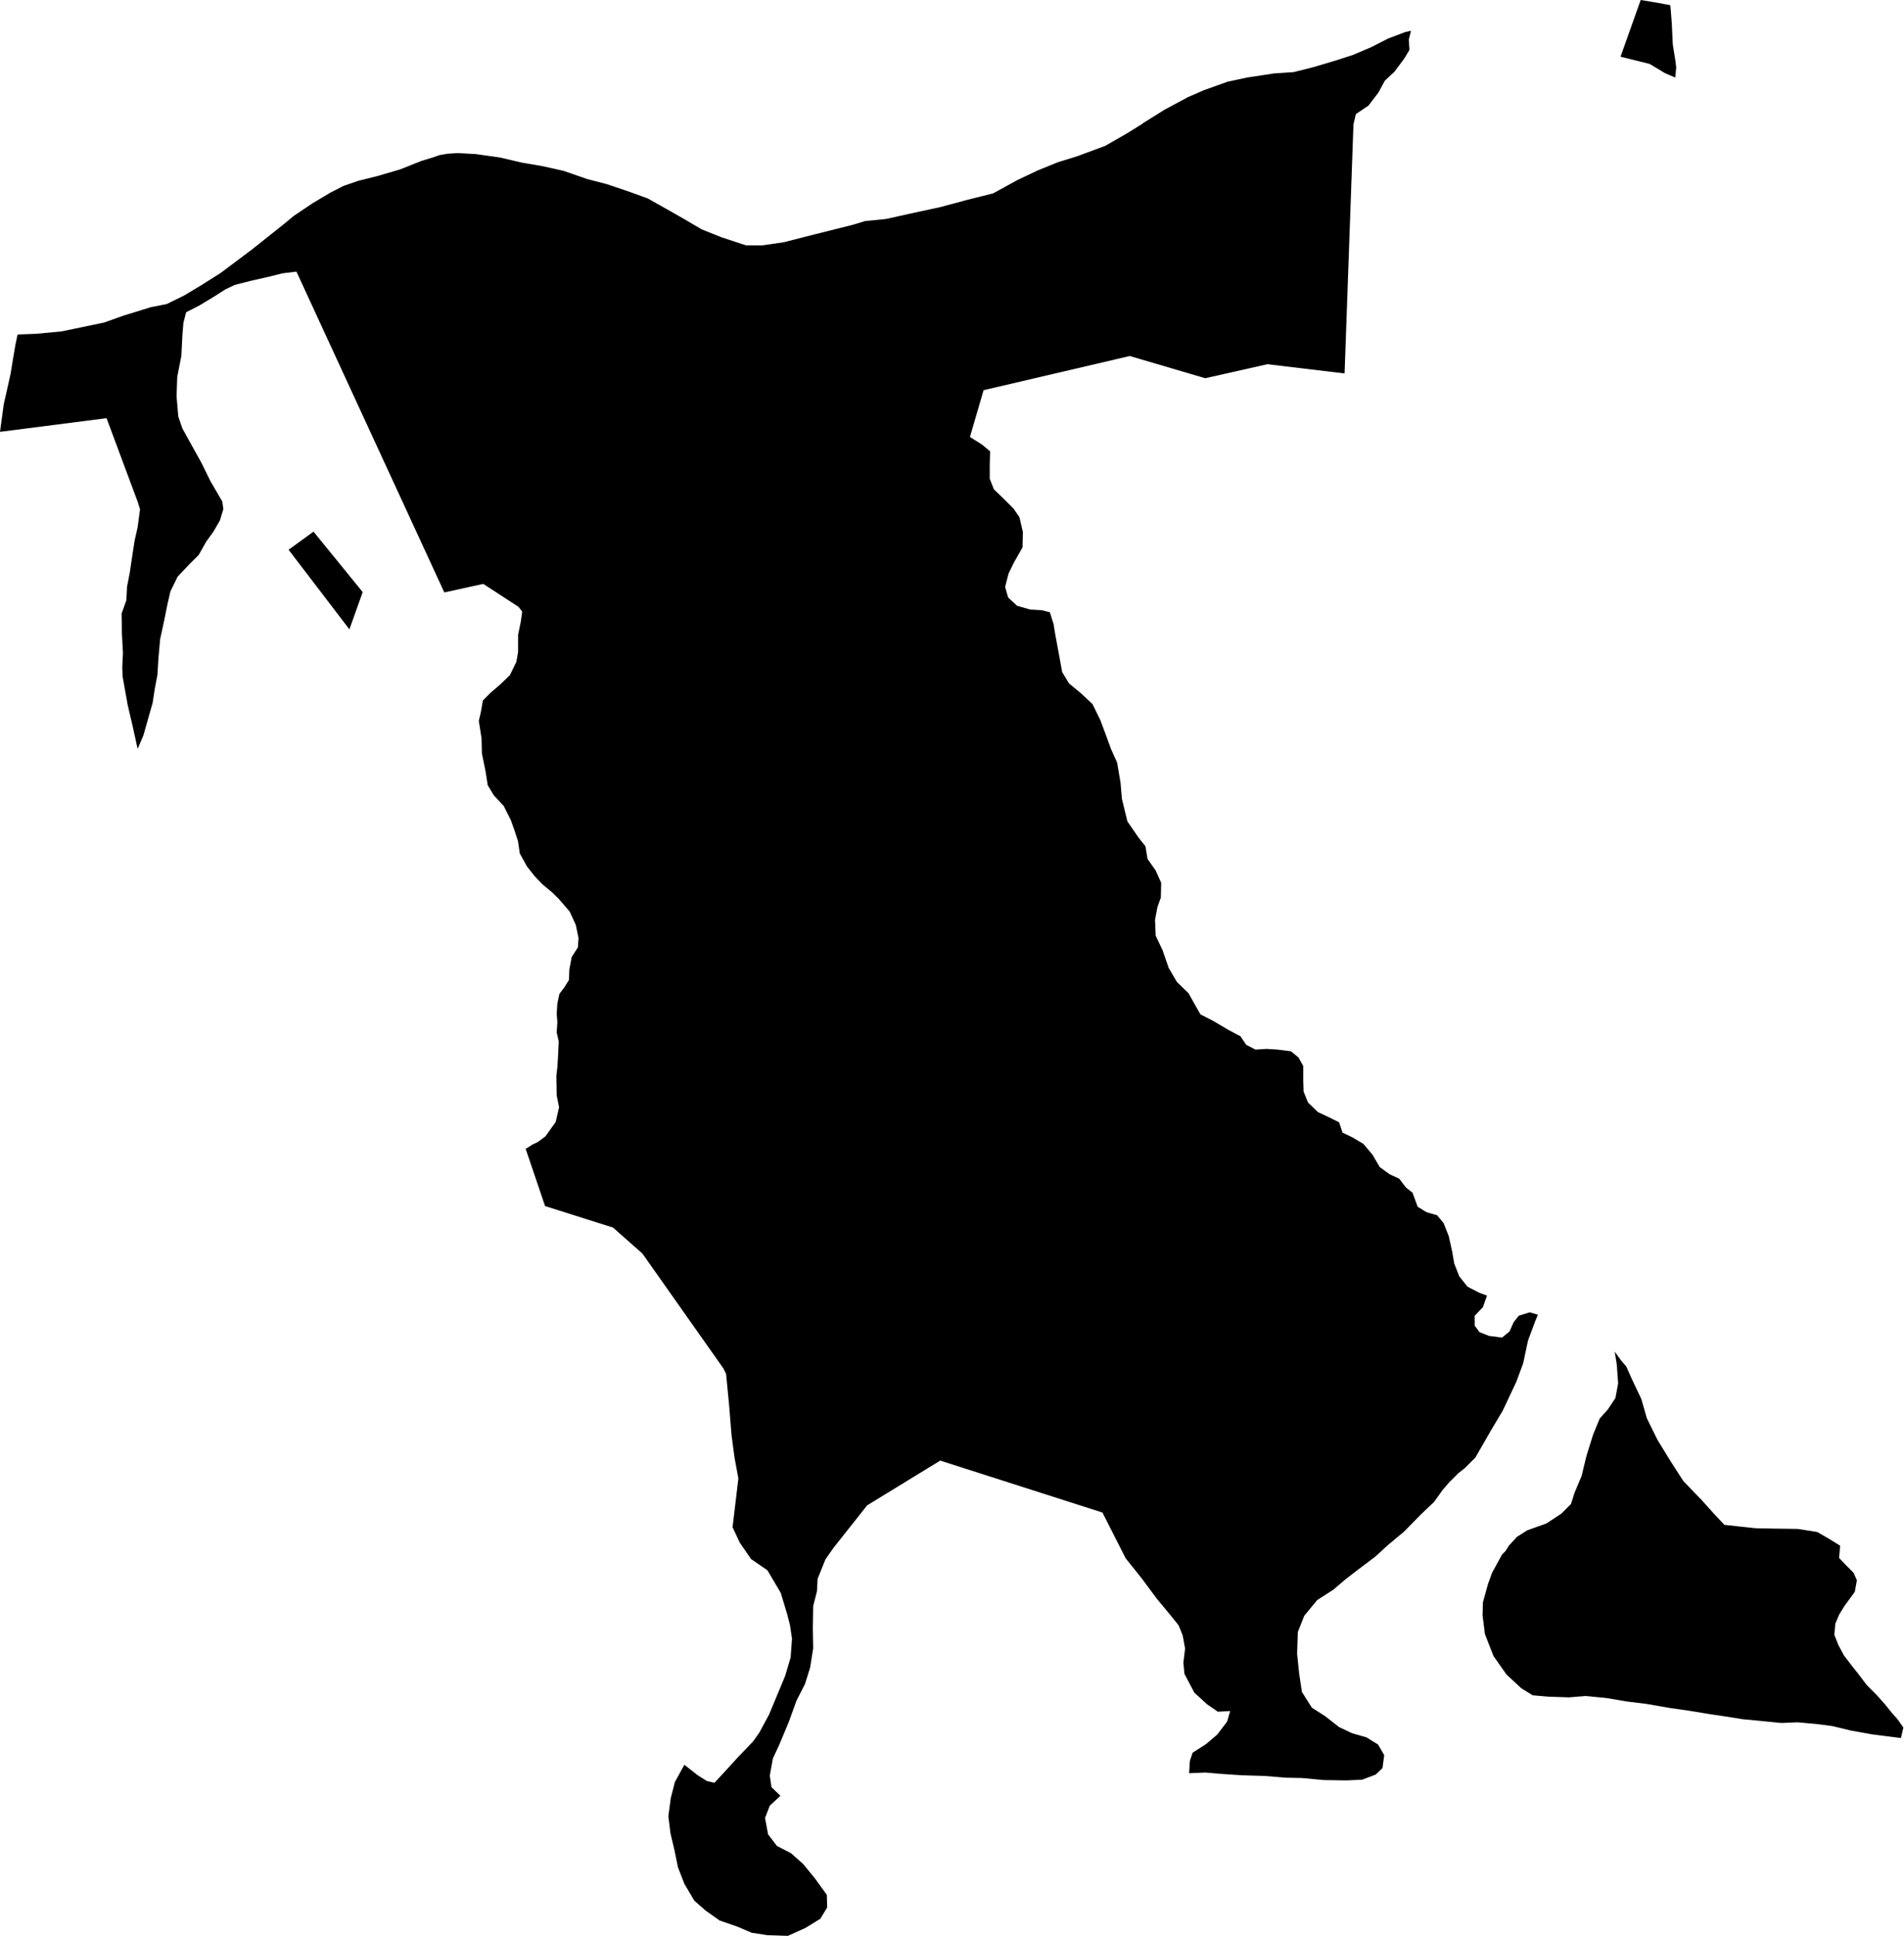 <svg xmlns="http://www.w3.org/2000/svg" version="1.2" baseProfile="tiny" stroke-linecap="round" stroke-linejoin="round" viewBox="224.6 368.6 55.75 56.67"><g xmlns="http://www.w3.org/2000/svg" id="Guardia (Biastari)">
<path d="M 271.88 408.16 272.06 408.41 272.22 408.6 272.38 408.96 272.66 409.55 272.82 410.11 273.13 410.74 273.51 411.36 273.89 411.95 274.43 412.51 274.79 412.91 275.09 413.23 275.45 413.27 276.01 413.33 276.52 413.34 277.24 413.35 277.81 413.44 278.14 413.63 278.48 413.84 278.45 414.2 278.67 414.43 278.87 414.63 278.97 414.85 278.91 415.19 278.61 415.6 278.45 415.86 278.34 416.12 278.31 416.45 278.43 416.75 278.59 417.05 278.78 417.3 279.01 417.59 279.26 417.92 279.55 418.21 279.79 418.48 280 418.74 280.16 418.92 280.33 419.16 280.33 419.17 280.26 419.47 279.86 419.42 279.4 419.36 278.79 419.25 278.25 419.12 277.79 419.06 277.23 419.01 276.76 419.03 276.16 418.97 275.63 418.92 275.13 418.84 274.66 418.77 274.05 418.67 273.49 418.59 272.8 418.47 272.23 418.4 271.64 418.3 271.03 418.24 270.54 418.28 269.94 418.26 269.48 418.22 269.14 418.01 268.71 417.61 268.33 417.07 268.08 416.43 268.01 415.88 268.02 415.5 268.17 414.96 268.29 414.63 268.58 414.1 268.59 414.09 268.68 414 268.78 413.84 269.02 413.58 269.32 413.39 269.88 413.19 270.32 412.9 270.6 412.62 270.7 412.3 270.91 411.8 271.05 411.22 271.25 410.58 271.44 410.12 271.68 409.85 271.9 409.52 271.98 409.09 271.94 408.54 271.88 408.16 Z M 273.66 370.4 273.68 370.57 273.67 370.68 273.66 370.8 273.65 370.87 273.35 370.74 272.9 370.47 272.05 370.26 272.64 368.6 273.12 368.68 273.5 368.75 273.51 368.77 273.55 369.27 273.58 369.9 273.66 370.4 Z M 265.91 369.5 265.91 369.52 265.85 369.76 265.87 370.06 265.72 370.31 265.43 370.7 265.15 370.96 264.96 371.31 264.67 371.69 264.3 371.94 264.23 372.24 263.97 379.53 261.71 379.26 259.89 379.67 257.68 379.02 253.4 380.02 253 381.39 253.35 381.61 253.59 381.81 253.58 382.22 253.58 382.61 253.7 382.92 254 383.21 254.28 383.49 254.45 383.74 254.55 384.17 254.54 384.62 254.28 385.08 254.13 385.39 254.03 385.78 254.12 386.09 254.38 386.33 254.76 386.44 255.1 386.46 255.34 386.52 255.45 386.87 255.5 387.18 255.61 387.77 255.7 388.27 255.9 388.6 256.26 388.9 256.59 389.21 256.82 389.68 256.98 390.11 257.13 390.52 257.31 390.92 257.41 391.51 257.45 391.98 257.61 392.64 257.94 393.12 258.14 393.37 258.2 393.74 258.44 394.08 258.6 394.44 258.59 394.87 258.49 395.15 258.42 395.52 258.44 395.99 258.64 396.41 258.82 396.93 259.06 397.34 259.4 397.67 259.59 398.01 259.75 398.29 260.14 398.49 260.56 398.74 260.92 398.93 261.09 399.18 261.36 399.32 261.69 399.3 262.01 399.32 262.4 399.37 262.62 399.55 262.76 399.8 262.76 400.25 262.77 400.55 262.9 400.87 263.19 401.15 263.51 401.3 263.81 401.45 263.91 401.75 264.2 401.89 264.52 402.08 264.79 402.4 265 402.76 265.29 402.97 265.57 403.1 265.77 403.36 265.96 403.51 266.11 403.92 266.37 404.08 266.68 404.17 266.87 404.4 267.02 404.78 267.12 405.23 267.18 405.58 267.33 405.96 267.57 406.26 267.92 406.44 268.14 406.52 268.02 406.86 267.78 407.11 267.78 407.4 267.92 407.59 268.2 407.7 268.58 407.75 268.8 407.57 268.92 407.3 269.07 407.11 269.39 407.01 269.63 407.08 269.54 407.3 269.34 407.84 269.2 408.5 269 409.04 268.6 409.89 268.26 410.46 267.8 411.26 267.5 411.56 267.3 411.72 267.03 411.99 266.84 412.21 266.59 412.56 266.2 412.93 265.71 413.43 265.23 413.83 264.87 414.16 264.34 414.56 263.99 414.83 263.64 415.13 263.17 415.43 262.79 415.89 262.6 416.37 262.58 417.01 262.64 417.58 262.72 418.12 263.01 418.58 263.4 418.83 263.81 419.15 264.19 419.33 264.61 419.45 264.95 419.66 265.13 419.97 265.08 420.35 264.88 420.54 264.48 420.69 264.02 420.71 263.36 420.7 262.72 420.64 262.23 420.63 261.63 420.58 260.96 420.56 260.36 420.52 259.89 420.48 259.42 420.5 259.42 420.47 259.44 420.14 259.52 419.9 259.91 419.65 260.24 419.37 260.53 418.99 260.62 418.68 260.26 418.7 259.94 418.48 259.57 418.14 259.28 417.59 259.25 417.26 259.3 416.85 259.23 416.47 259.11 416.17 258.86 415.86 258.47 415.39 258.04 414.81 257.56 414.21 256.88 412.87 252.13 411.35 249.99 412.66 249 413.91 248.77 414.24 248.54 414.81 248.52 415.18 248.41 415.61 248.4 416.26 248.41 416.85 248.32 417.41 248.17 417.89 247.92 418.38 247.7 418.99 247.42 419.66 247.23 420.07 247.14 420.57 247.19 420.91 247.42 421.13 247.45 421.16 247.43 421.18 247.14 421.45 247 421.81 247.09 422.29 247.35 422.63 247.76 422.84 248.12 423.16 248.47 423.59 248.81 424.06 248.82 424.43 248.62 424.76 248.18 425.03 247.67 425.26 247.07 425.24 246.61 425.17 246.19 424.99 245.67 424.81 245.26 424.52 244.93 424.23 244.64 423.74 244.45 423.25 244.35 422.76 244.23 422.25 244.17 421.76 244.24 421.23 244.36 420.76 244.64 420.25 244.66 420.27 245.03 420.56 245.3 420.73 245.52 420.78 245.89 420.38 246.2 420.04 246.65 419.57 246.84 419.3 247.12 418.78 247.37 418.18 247.59 417.65 247.75 417.11 247.79 416.56 247.73 416.16 247.65 415.85 247.46 415.22 247.07 414.56 246.59 414.23 246.26 413.75 246.05 413.3 246.22 411.87 246.11 411.28 246.02 410.61 245.95 409.74 245.86 408.81 245.78 408.65 243.41 405.29 242.55 404.53 240.56 403.9 239.99 402.22 240.02 402.21 240.19 402.1 240.34 402.03 240.57 401.86 240.87 401.44 240.97 401.01 240.9 400.66 240.89 400.09 240.92 399.83 240.94 399.51 240.96 399.08 240.9 398.82 240.92 398.51 240.9 398.27 240.92 397.97 240.98 397.69 241.13 397.49 241.26 397.28 241.27 396.98 241.34 396.61 241.52 396.33 241.54 396.06 241.46 395.67 241.28 395.28 240.97 394.92 240.78 394.73 240.48 394.48 240.26 394.25 240.03 393.96 239.82 393.58 239.77 393.24 239.77 393.23 239.67 392.92 239.56 392.61 239.35 392.19 239.06 391.88 238.88 391.58 238.82 391.19 238.71 390.65 238.7 390.21 238.62 389.7 238.68 389.44 238.74 389.1 238.96 388.88 239.25 388.63 239.53 388.36 239.72 387.97 239.77 387.68 239.77 387.18 239.85 386.79 239.89 386.5 239.78 386.36 238.75 385.69 237.61 385.94 233.28 376.55 232.87 376.6 232.47 376.7 231.94 376.82 231.47 376.94 231.2 377.07 230.87 377.28 230.44 377.54 230.05 377.74 229.97 378.05 229.94 378.42 229.91 379.02 229.79 379.63 229.77 380.2 229.82 380.79 229.94 381.14 230.2 381.61 230.5 382.15 230.76 382.68 231.11 383.28 231.14 383.5 231.04 383.83 230.85 384.16 230.64 384.45 230.42 384.84 230.12 385.14 229.8 385.48 229.59 385.91 229.5 386.3 229.41 386.75 229.29 387.3 229.24 387.85 229.21 388.35 229.13 388.77 229.07 389.17 228.93 389.66 228.8 390.12 228.63 390.52 228.49 389.88 228.34 389.24 228.19 388.4 228.18 388.13 228.2 387.71 228.17 387.15 228.16 386.56 228.3 386.17 228.32 385.77 228.4 385.36 228.47 384.89 228.54 384.43 228.63 384.03 228.7 383.51 228.64 383.31 227.72 380.84 224.6 381.24 224.71 380.43 224.81 379.99 224.91 379.54 224.98 379.11 225.05 378.7 225.11 378.41 225.12 378.39 225.66 378.37 226.4 378.3 227.65 378.04 228.21 377.84 229.02 377.59 229.48 377.5 229.99 377.25 230.49 376.95 231.06 376.59 231.98 375.9 232.91 375.16 233.2 374.92 233.75 374.55 234.27 374.24 234.66 374.04 235.1 373.89 235.66 373.75 236.31 373.56 236.94 373.31 237.3 373.2 237.47 373.14 237.7 373.1 238.01 373.08 238.53 373.11 239.24 373.21 239.88 373.36 240.47 373.46 241.1 373.6 241.79 373.84 242.37 373.99 243.02 374.21 243.57 374.41 244.12 374.72 244.63 375.01 245.14 375.31 245.74 375.55 246.44 375.78 246.93 375.78 247.55 375.69 248.45 375.46 249.57 375.18 249.93 375.07 250.54 375.01 251.26 374.85 252.14 374.66 252.92 374.45 253.68 374.26 254.39 373.87 254.98 373.59 255.57 373.35 256.15 373.17 256.96 372.87 257.57 372.52 258.04 372.23 258.06 372.21 258.7 371.81 259.39 371.44 259.85 371.24 260.55 370.99 261.11 370.87 261.9 370.75 262.48 370.71 263.04 370.57 263.68 370.38 264.21 370.21 264.75 369.98 265.24 369.73 265.74 369.54 265.79 369.53 265.91 369.5 Z M 234.83 387.02 233.05 384.69 233.78 384.16 235.22 385.93 234.83 387.02 Z"/>
</g></svg>